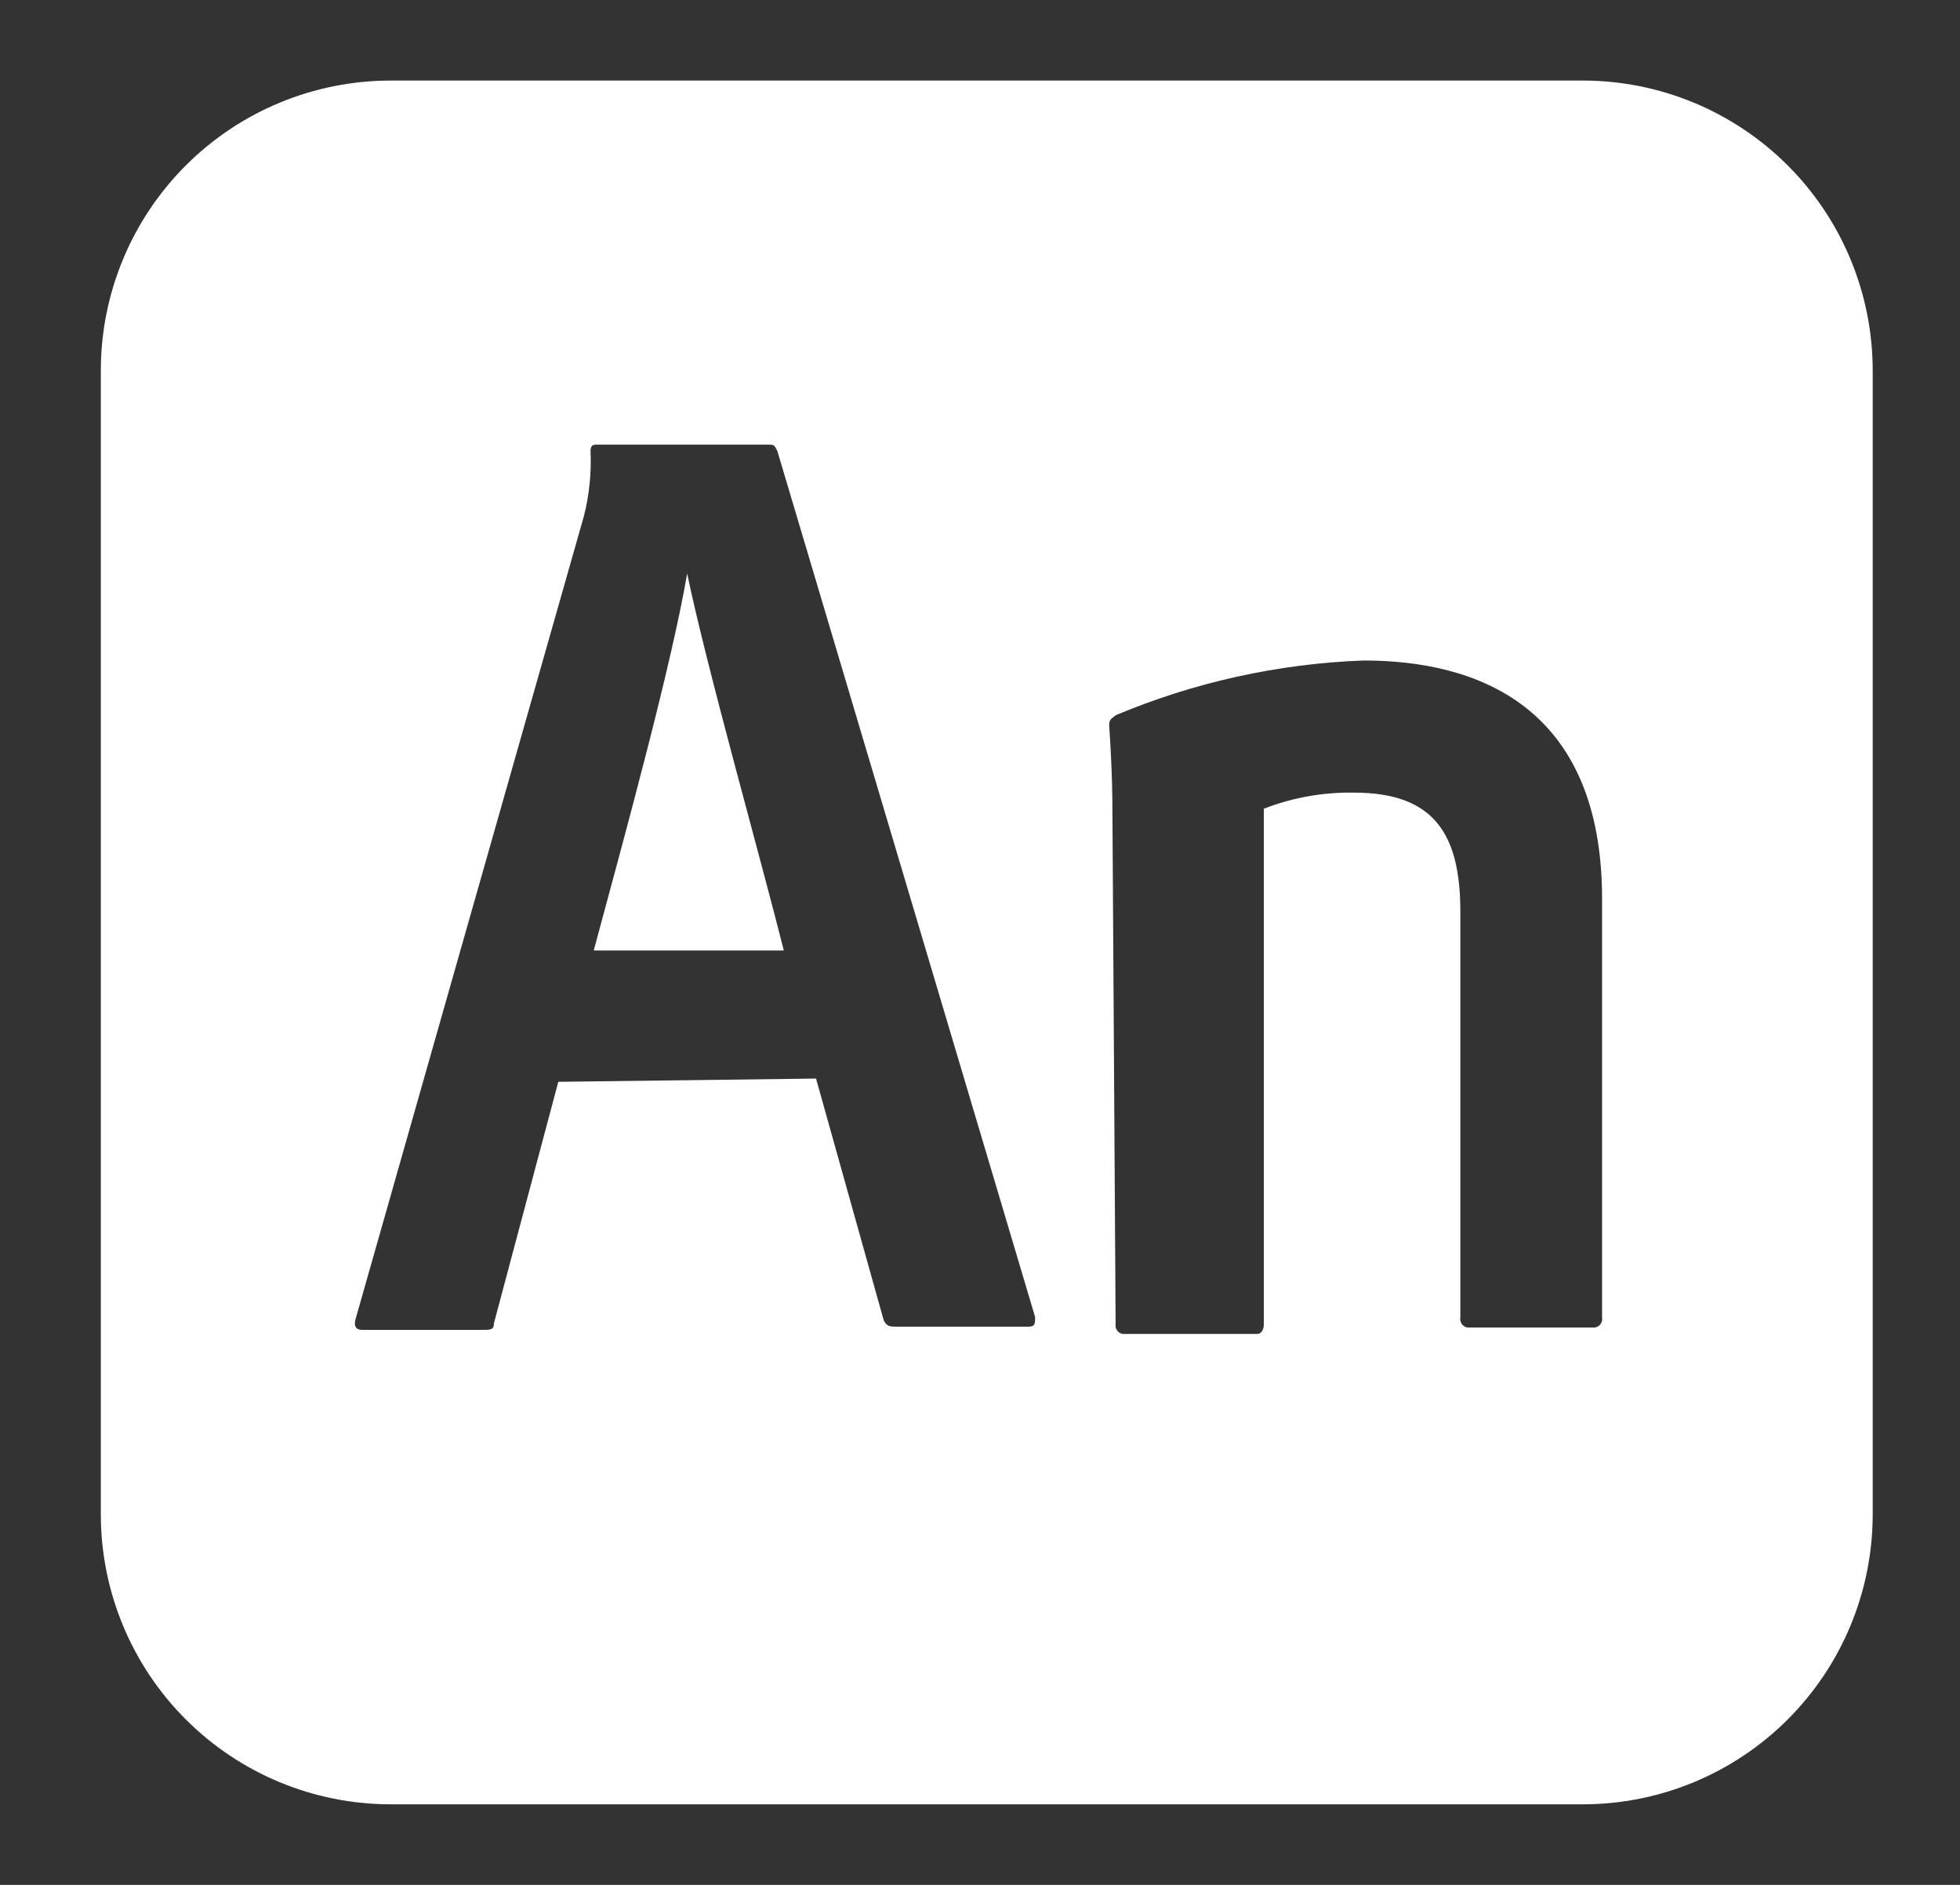 <svg width="52" height="50" viewBox="0 0 52 50" fill="none" xmlns="http://www.w3.org/2000/svg">
<rect x="0" y="0" width="52" height="50" fill="#333333" stroke="none"/>
<path d="M41.992 2.137H10.367C8.327 2.137 6.371 2.947 4.928 4.39C3.486 5.832 2.675 7.789 2.675 9.829V40.171C2.675 42.211 3.486 44.168 4.928 45.61C6.371 47.053 8.327 47.863 10.367 47.863H41.992C43.002 47.863 44.002 47.664 44.935 47.278C45.868 46.891 46.717 46.325 47.431 45.61C48.145 44.896 48.712 44.048 49.098 43.115C49.485 42.181 49.684 41.181 49.684 40.171V9.829C49.684 8.819 49.485 7.819 49.098 6.885C48.712 5.952 48.145 5.104 47.431 4.39C46.717 3.675 45.868 3.109 44.935 2.722C44.002 2.336 43.002 2.137 41.992 2.137ZM27.291 35.192H23.786C23.615 35.192 23.53 35.192 23.445 35.021L21.65 28.611L14.812 28.697L13.103 35.107C13.103 35.278 13.017 35.278 12.761 35.278H9.62C9.449 35.278 9.363 35.192 9.449 34.936L15.496 13.675C15.635 13.117 15.693 12.541 15.667 11.966C15.667 11.795 15.752 11.795 15.838 11.795H20.367C20.538 11.795 20.538 11.795 20.624 11.966L27.462 34.936C27.462 35.107 27.462 35.192 27.291 35.192ZM42.504 34.957C42.509 34.986 42.508 35.016 42.501 35.045C42.494 35.073 42.481 35.1 42.464 35.124C42.447 35.148 42.425 35.168 42.4 35.184C42.374 35.199 42.346 35.209 42.317 35.214C42.294 35.219 42.271 35.219 42.248 35.214H39C38.971 35.218 38.941 35.217 38.913 35.21C38.884 35.203 38.857 35.191 38.833 35.173C38.809 35.156 38.789 35.134 38.774 35.109C38.758 35.084 38.748 35.056 38.744 35.027C38.738 35.004 38.738 34.98 38.744 34.957V24.188C38.744 22.137 38.06 21.026 35.923 21.026C35.105 21.012 34.292 21.157 33.53 21.453V35.128C33.53 35.299 33.444 35.385 33.359 35.385H29.855C29.826 35.389 29.796 35.388 29.767 35.381C29.739 35.374 29.712 35.362 29.688 35.344C29.664 35.327 29.644 35.305 29.628 35.28C29.613 35.255 29.603 35.227 29.598 35.198C29.593 35.175 29.593 35.151 29.598 35.128L29.513 21.453C29.513 21.282 29.513 20.513 29.427 19.231C29.427 19.06 29.513 19.06 29.598 18.974C31.686 18.096 33.916 17.604 36.179 17.521C39.171 17.521 42.504 18.718 42.504 23.846V34.957Z" fill="white"/>
<path d="M15.752 25.214H20.795C20.197 22.82 18.744 17.692 18.231 15.214C17.803 17.692 16.628 21.966 15.752 25.214Z" fill="white"/>
</svg>
